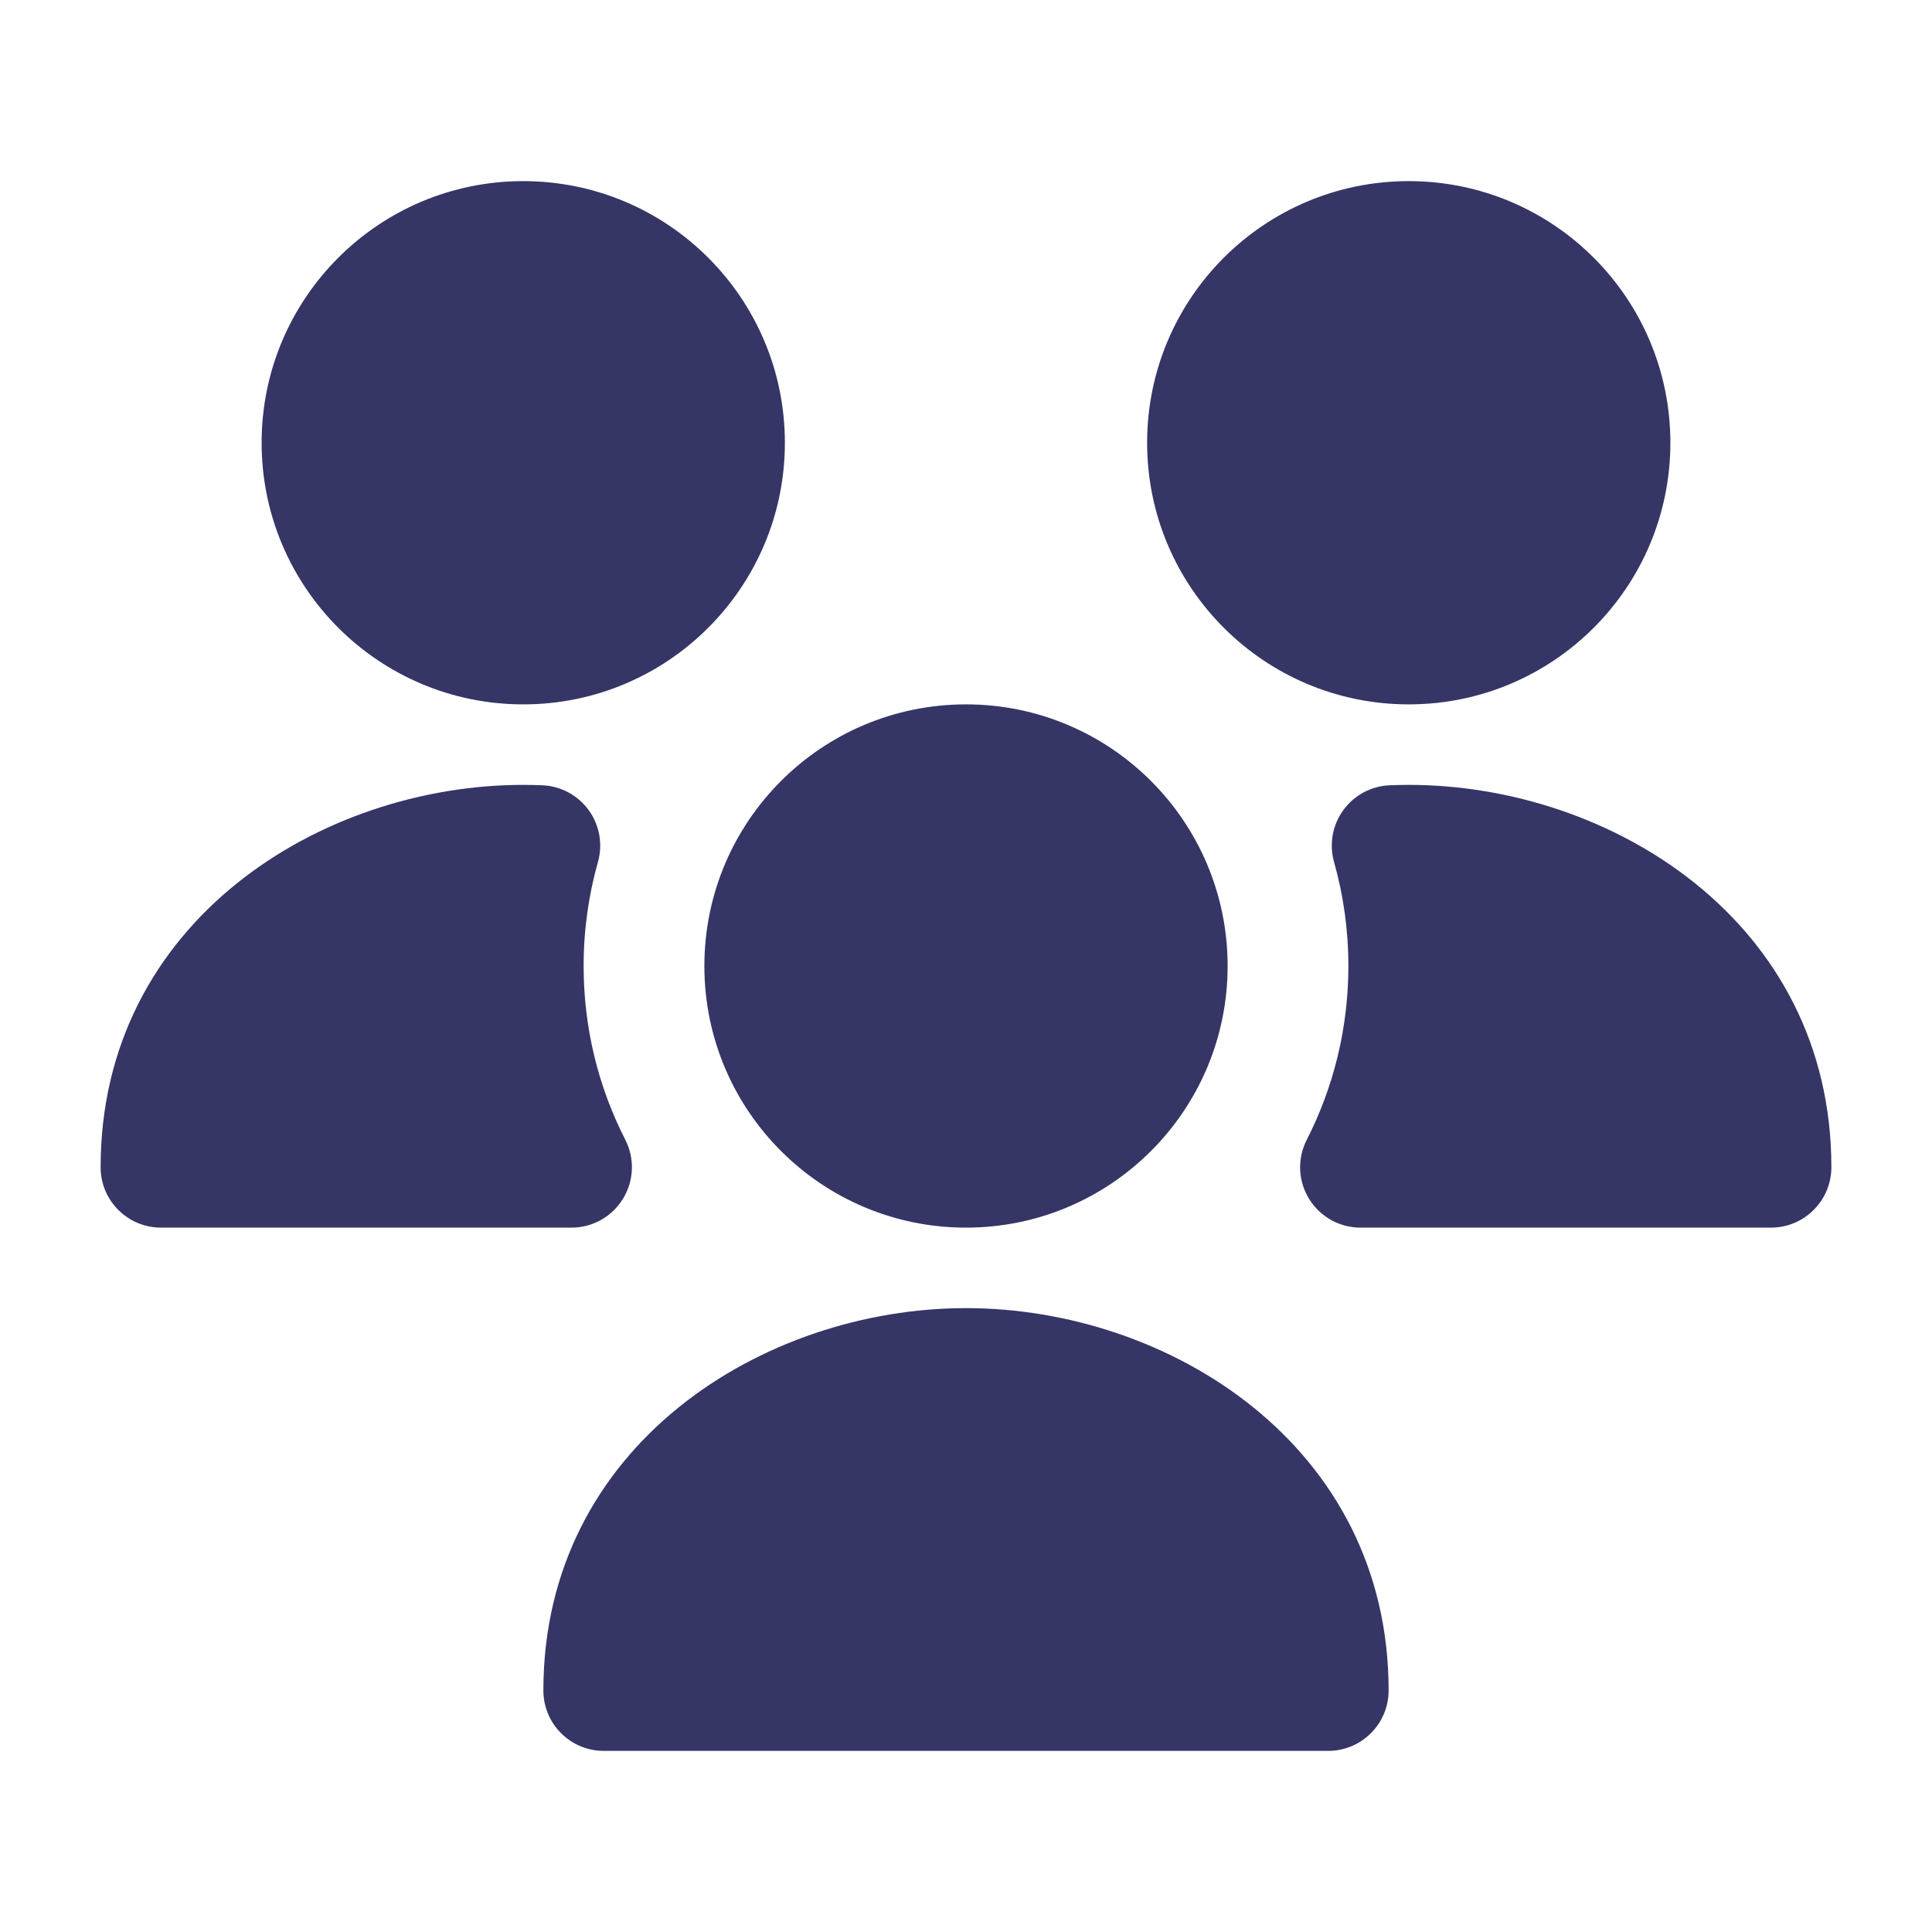 <svg width="24" height="24" viewBox="0 0 24 24" fill="none" xmlns="http://www.w3.org/2000/svg">
<path d="M17.5 2.25C15.705 2.25 14.25 3.705 14.25 5.5C14.25 7.295 15.705 8.75 17.5 8.75C19.295 8.75 20.75 7.295 20.75 5.5C20.75 3.705 19.295 2.25 17.5 2.25Z" fill="#353566"/>
<path d="M12 8.75C10.205 8.75 8.75 10.205 8.75 12C8.75 13.795 10.205 15.25 12 15.25C13.795 15.25 15.25 13.795 15.25 12C15.25 10.205 13.795 8.75 12 8.75Z" fill="#353566"/>
<path d="M6.5 9.75C3.987 9.75 1.25 11.45 1.25 14.5C1.25 14.914 1.586 15.25 2 15.25L7.1 15.25C7.361 15.25 7.603 15.114 7.739 14.891C7.876 14.669 7.886 14.391 7.768 14.159C7.437 13.512 7.25 12.779 7.25 12C7.25 11.551 7.312 11.118 7.428 10.708C7.49 10.487 7.448 10.249 7.313 10.064C7.178 9.878 6.966 9.764 6.736 9.755C6.658 9.752 6.579 9.75 6.5 9.75Z" fill="#353566"/>
<path d="M17.5 9.75C17.421 9.75 17.342 9.752 17.264 9.755C17.034 9.764 16.822 9.878 16.687 10.064C16.552 10.249 16.51 10.487 16.572 10.708C16.688 11.118 16.75 11.551 16.75 12C16.75 12.779 16.563 13.512 16.233 14.159C16.114 14.391 16.124 14.669 16.261 14.891C16.397 15.114 16.639 15.25 16.9 15.25L22 15.25C22.199 15.25 22.39 15.171 22.53 15.03C22.671 14.89 22.75 14.699 22.75 14.5C22.75 11.45 20.013 9.75 17.5 9.75Z" fill="#353566"/>
<path d="M6.5 2.25C4.705 2.25 3.25 3.705 3.25 5.5C3.25 7.295 4.705 8.75 6.5 8.75C8.295 8.75 9.75 7.295 9.75 5.5C9.75 3.705 8.295 2.25 6.5 2.25Z" fill="#353566"/>
<path d="M12 16.25C9.487 16.25 6.75 17.95 6.75 21C6.75 21.414 7.086 21.75 7.5 21.75L16.5 21.75C16.699 21.75 16.89 21.671 17.03 21.53C17.171 21.39 17.25 21.199 17.25 21C17.25 17.95 14.513 16.25 12 16.25Z" fill="#353566"/>
</svg>
